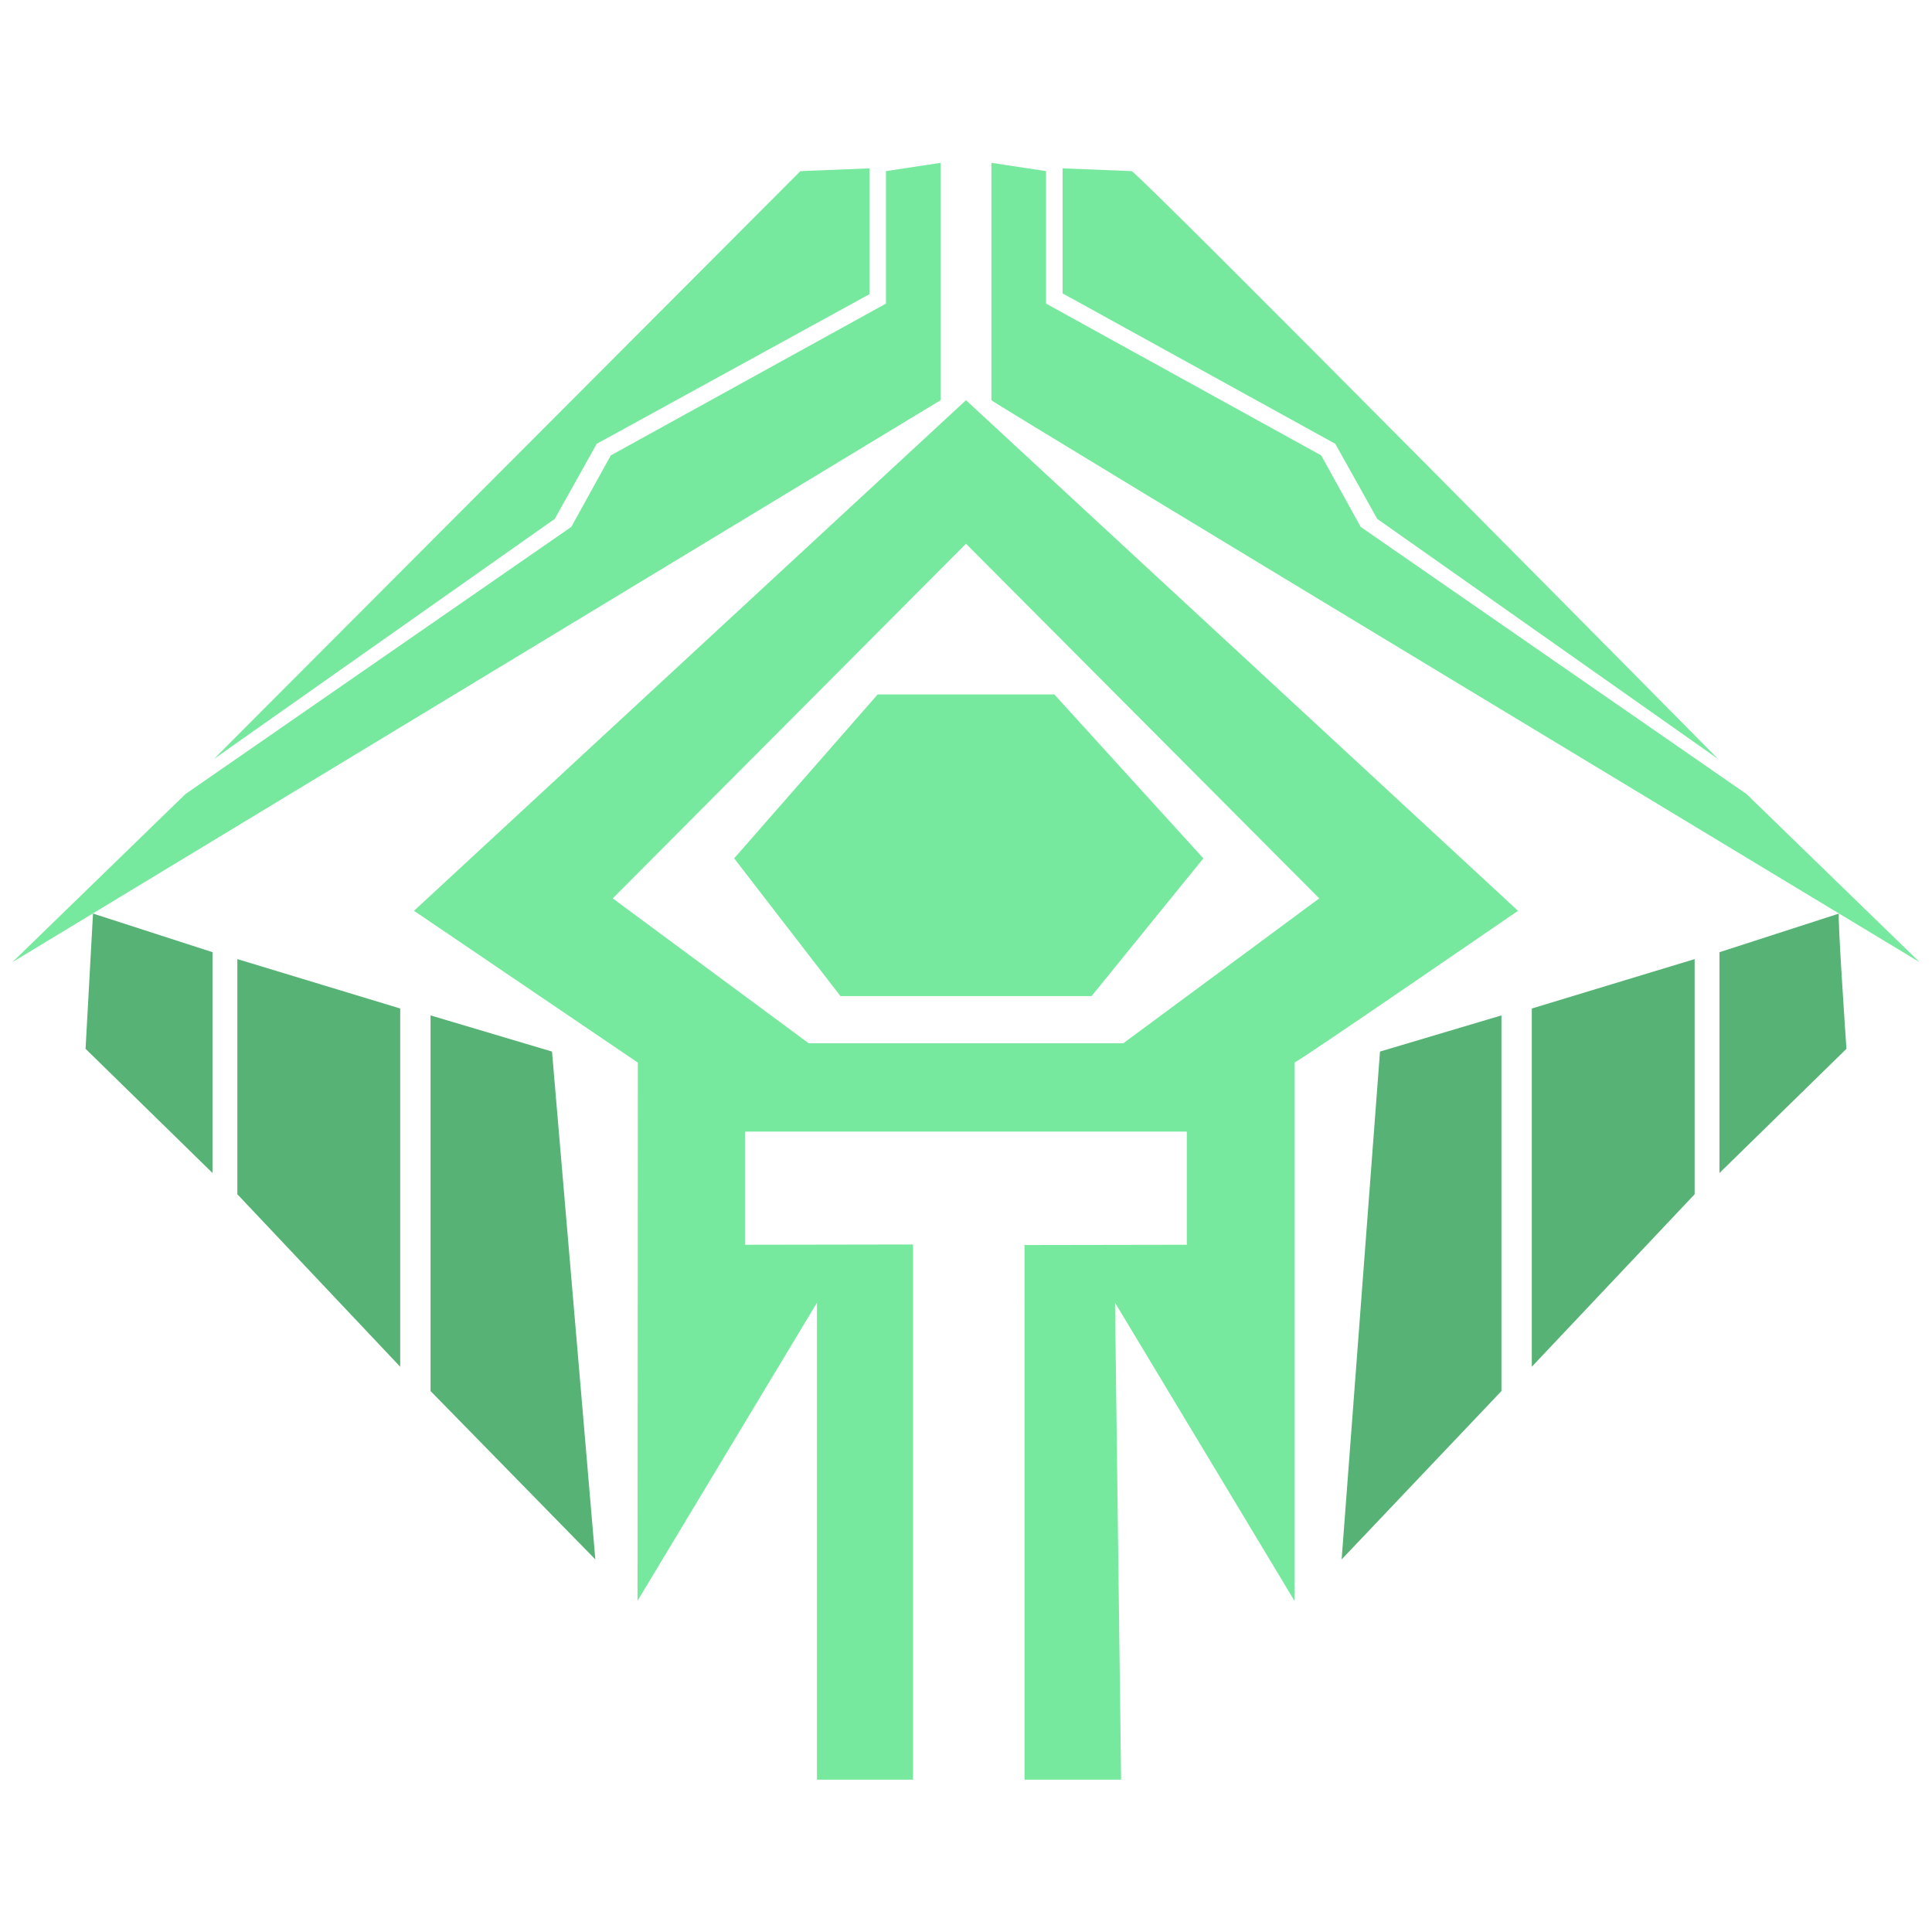 <svg xmlns="http://www.w3.org/2000/svg" xml:space="preserve" viewBox="0 0 700 700"><path fill="#76e99e" d="M550 330s-79 54.3-81 55v195l-65-108 2.2 172.8h-35V451.1l58.8-.1v-41H270v41l60.8-.1v193.9H296V472l-65 108 .1-195-81.1-55 200-185M222 325.5l71 52.5h114l71-52.5L350 197ZM4.5 348.6l62.7-60.9L207 190.9l14.3-25.9 99.7-55V62l19.8-3v86zM359.2 145V59l19.8 3v48l99.7 55 14.3 25.9 139.8 96.8 62.7 60.9S359.1 145.6 359.2 145z"/><path fill="#57b275" d="m156 367.9 44 13.1 15.7 184-59.7-61ZM500 381l44-13.1V504l-57.9 61zM145 495.2l-59-62.5v-85.2l59 17.9zm410 0V365.4l59-17.9v85.2z"/><path fill="#76e99e" d="m290 62 25-1v45.6l-98.8 54.2L201 188 77.5 275Zm332.5 213L499 188l-15.2-27.2-98.8-54.5V61l25 1c2.3.3 212.5 213 212.5 213z"/><path fill="#57b275" d="M33.7 331 77 345v80l-46-45Zm632.6 0c-.7-.5 2.7 49 2.7 49l-46 45v-80z"/><path fill="#76e99e" d="M395.5 360.9h-91L266 311l52-59.4h64l54 59.4z"/></svg>